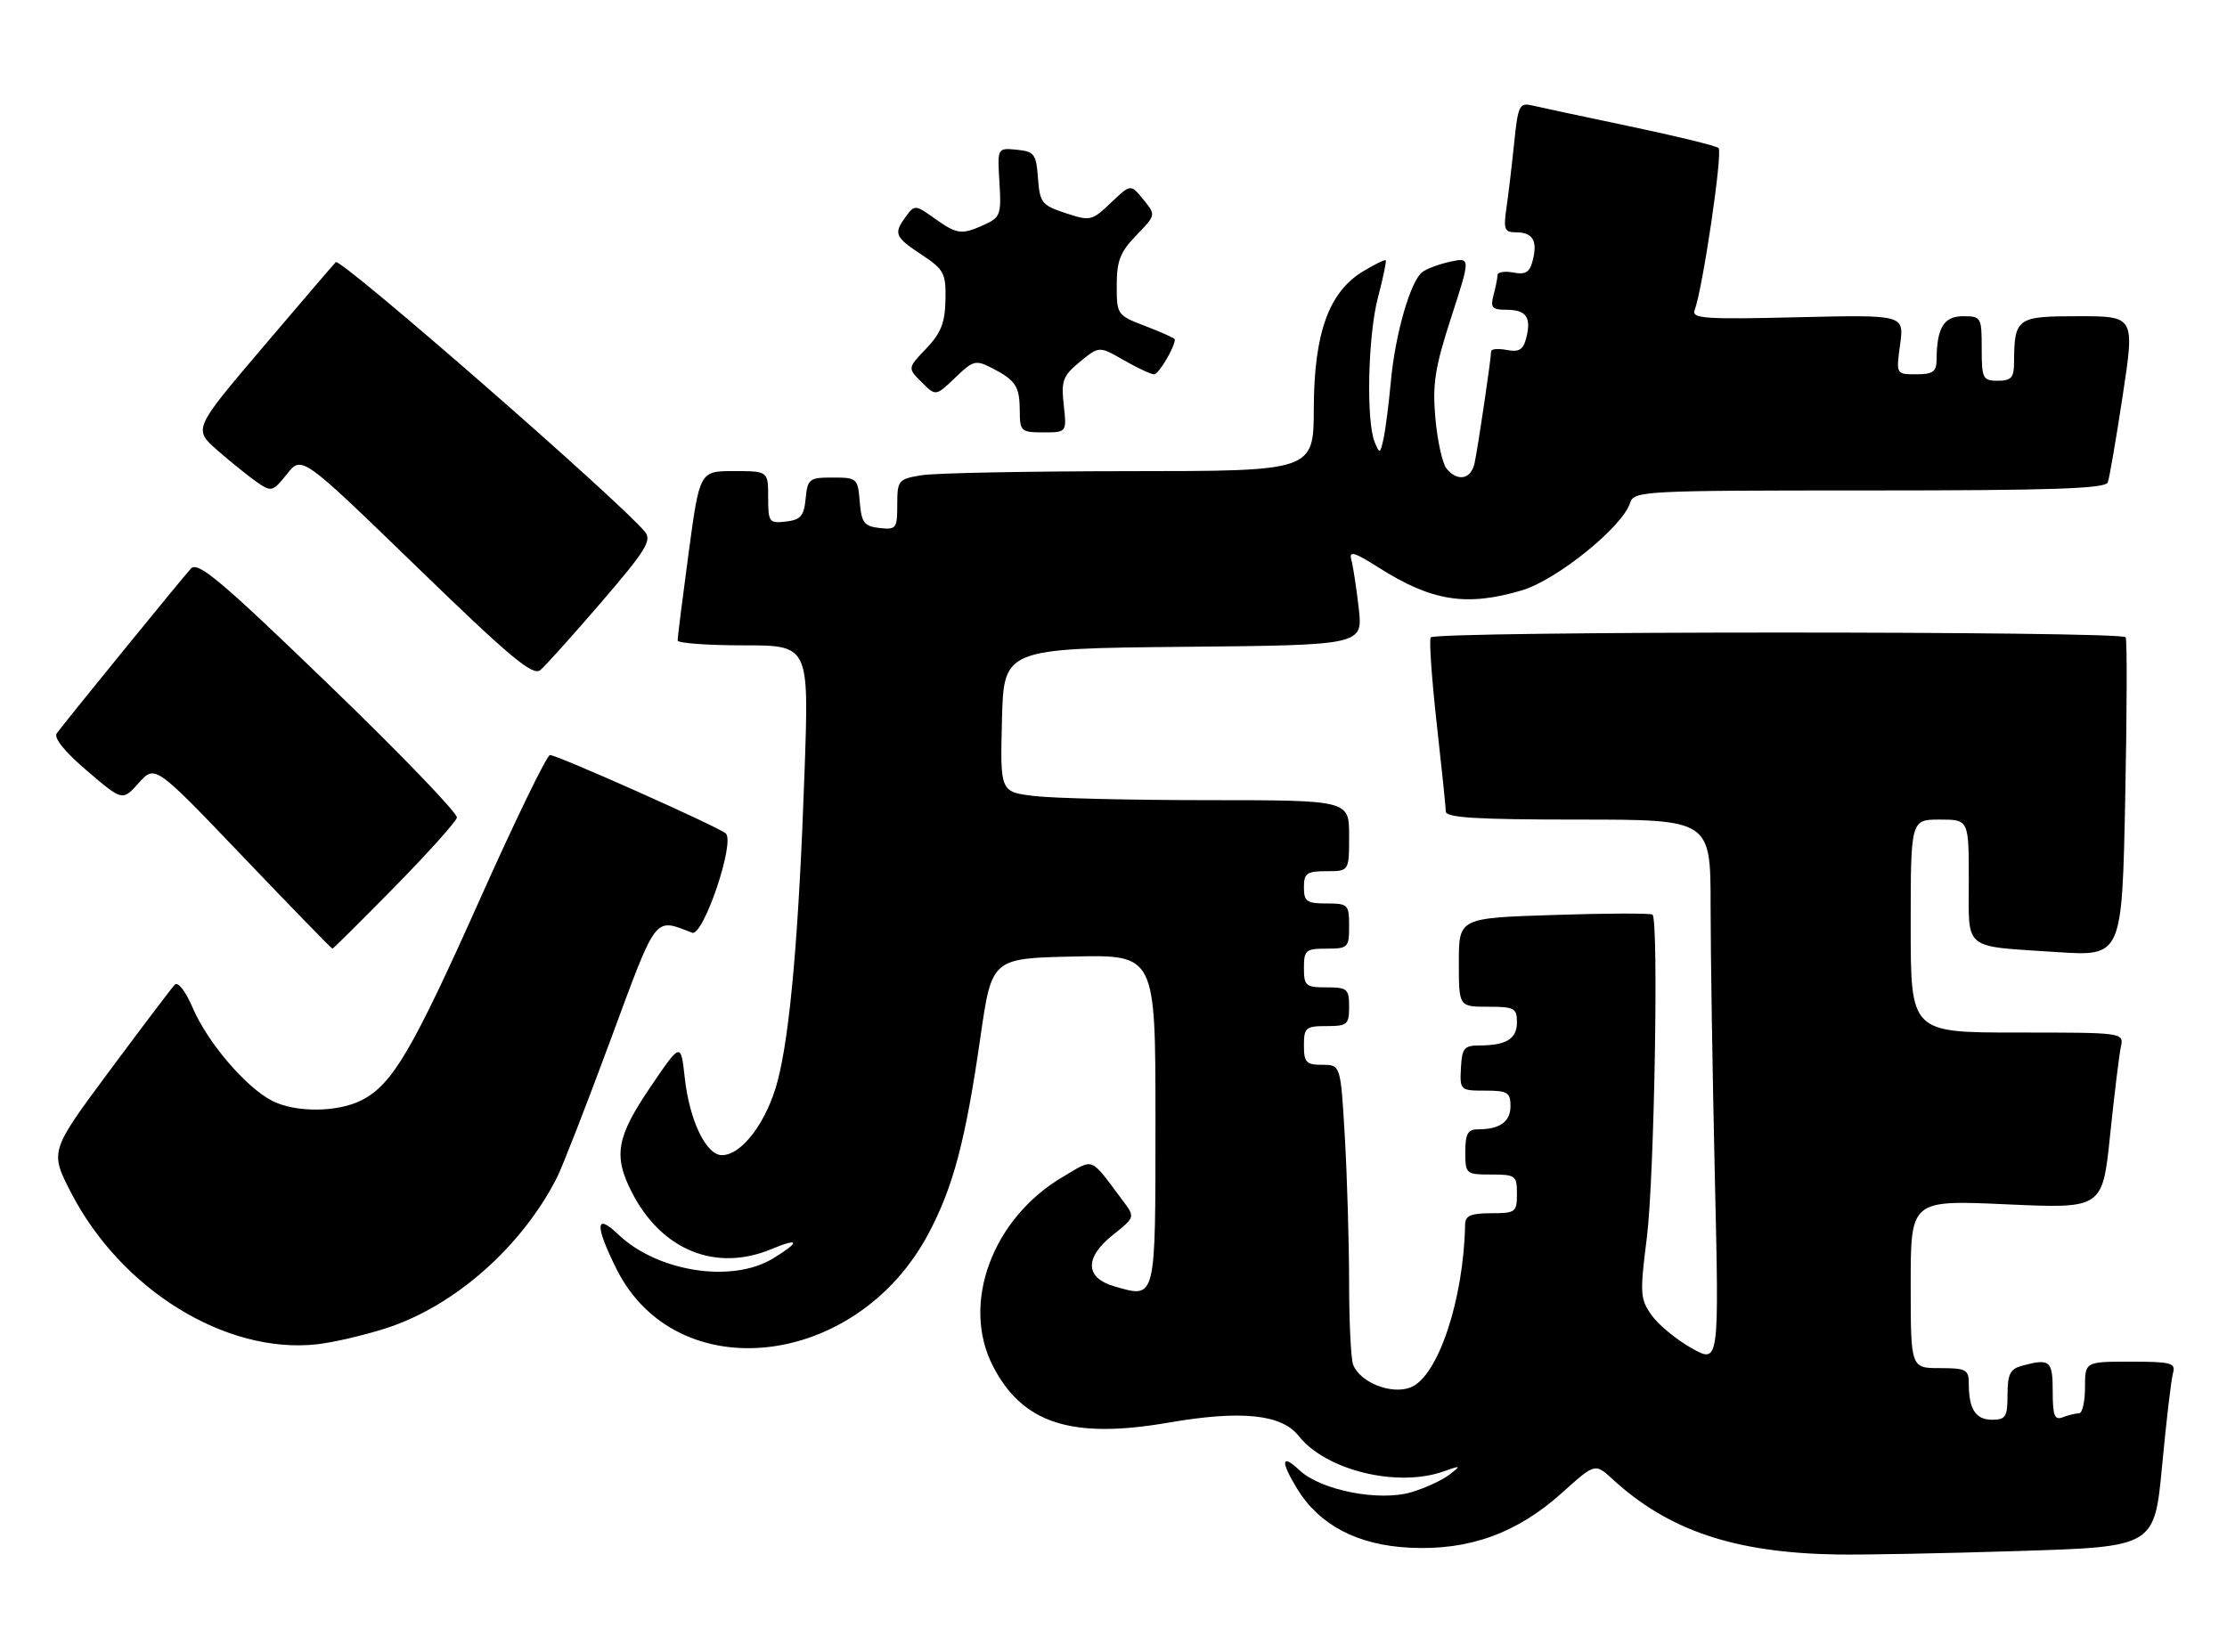 <?xml version="1.0" encoding="UTF-8" standalone="no"?>
<!DOCTYPE svg PUBLIC "-//W3C//DTD SVG 1.1//EN" "http://www.w3.org/Graphics/SVG/1.1/DTD/svg11.dtd" >
<svg xmlns="http://www.w3.org/2000/svg" xmlns:xlink="http://www.w3.org/1999/xlink" version="1.1" viewBox="0 0 345 256">
 <g >
 <path fill="currentColor"
d=" M 312.72 240.34 C 333.76 239.69 333.76 239.69 334.95 227.09 C 335.60 220.17 336.36 213.71 336.64 212.75 C 337.08 211.20 336.32 211.00 330.07 211.00 C 323.00 211.00 323.00 211.00 323.00 215.00 C 323.00 217.20 322.59 219.00 322.08 219.00 C 321.58 219.00 320.45 219.27 319.58 219.61 C 318.28 220.11 318.00 219.40 318.00 215.61 C 318.00 210.82 317.58 210.47 313.25 211.63 C 311.41 212.12 311.00 212.93 311.00 216.12 C 311.00 219.55 310.72 220.00 308.61 220.00 C 306.06 220.00 305.00 218.35 305.00 214.42 C 305.00 212.22 304.59 212.00 300.50 212.00 C 296.00 212.00 296.00 212.00 296.00 198.98 C 296.00 185.95 296.00 185.95 310.85 186.62 C 325.71 187.29 325.71 187.29 326.89 175.90 C 327.54 169.63 328.29 163.49 328.55 162.25 C 329.04 160.00 329.04 160.00 312.52 160.00 C 296.00 160.00 296.00 160.00 296.00 143.50 C 296.00 127.00 296.00 127.00 300.50 127.00 C 305.00 127.00 305.00 127.00 305.00 136.43 C 305.00 147.45 303.90 146.55 318.62 147.53 C 328.73 148.20 328.73 148.20 329.23 123.85 C 329.50 110.46 329.54 99.16 329.30 98.75 C 328.75 97.76 222.26 97.78 221.64 98.77 C 221.38 99.19 221.80 105.15 222.56 112.02 C 223.33 118.88 223.97 125.06 223.98 125.75 C 224.00 126.71 228.78 127.00 244.50 127.00 C 265.00 127.00 265.00 127.00 265.00 140.34 C 265.00 147.67 265.30 166.64 265.66 182.49 C 266.33 211.31 266.33 211.31 262.06 208.91 C 259.71 207.59 256.92 205.30 255.87 203.81 C 254.08 201.30 254.03 200.46 255.12 191.81 C 256.28 182.67 256.98 142.59 256.00 141.73 C 255.72 141.49 248.86 141.51 240.75 141.78 C 226.00 142.25 226.00 142.25 226.00 149.13 C 226.00 156.00 226.00 156.00 230.50 156.00 C 234.58 156.00 235.00 156.22 235.00 158.39 C 235.00 160.98 233.36 162.00 229.17 162.00 C 226.82 162.01 226.48 162.43 226.32 165.50 C 226.15 168.94 226.21 169.00 230.07 169.00 C 233.55 169.00 234.00 169.28 234.00 171.39 C 234.00 173.83 232.35 175.00 228.92 175.00 C 227.39 175.00 227.00 175.72 227.00 178.50 C 227.00 181.92 227.10 182.00 231.00 182.00 C 234.78 182.00 235.00 182.17 235.00 185.00 C 235.00 187.83 234.78 188.00 231.00 188.00 C 227.87 188.00 226.99 188.38 226.97 189.75 C 226.75 201.43 222.74 213.39 218.50 215.00 C 215.51 216.14 210.68 214.21 209.62 211.46 C 209.28 210.56 209.00 204.81 209.00 198.67 C 208.99 192.53 208.70 182.44 208.34 176.25 C 207.69 165.00 207.69 165.00 204.85 165.00 C 202.35 165.00 202.00 164.63 202.00 162.00 C 202.00 159.24 202.28 159.00 205.50 159.00 C 208.72 159.00 209.00 158.76 209.00 156.00 C 209.00 153.24 208.72 153.00 205.50 153.00 C 202.28 153.00 202.00 152.76 202.00 150.00 C 202.00 147.24 202.28 147.00 205.50 147.00 C 208.83 147.00 209.00 146.83 209.00 143.50 C 209.00 140.17 208.83 140.00 205.50 140.00 C 202.43 140.00 202.00 139.69 202.00 137.50 C 202.00 135.31 202.43 135.00 205.50 135.00 C 209.00 135.00 209.00 135.00 209.00 129.50 C 209.00 124.00 209.00 124.00 187.25 123.99 C 175.29 123.99 163.12 123.70 160.22 123.35 C 154.94 122.71 154.94 122.71 155.22 111.61 C 155.50 100.50 155.50 100.50 183.32 100.23 C 211.14 99.97 211.14 99.97 210.49 94.23 C 210.13 91.08 209.61 87.70 209.34 86.72 C 208.95 85.30 209.79 85.54 213.64 87.99 C 221.81 93.17 227.20 94.02 235.76 91.48 C 241.17 89.87 251.34 81.66 252.52 77.95 C 253.11 76.07 254.35 76.00 289.60 76.00 C 317.85 76.00 326.17 75.72 326.53 74.75 C 326.79 74.06 327.83 67.99 328.85 61.25 C 330.71 49.00 330.71 49.00 321.97 49.00 C 312.39 49.00 312.05 49.25 312.01 56.25 C 312.00 58.51 311.56 59.00 309.50 59.00 C 307.17 59.00 307.00 58.67 307.00 54.00 C 307.00 49.16 306.91 49.00 304.12 49.00 C 301.13 49.00 300.04 50.78 300.01 55.75 C 300.00 57.60 299.45 58.00 296.86 58.00 C 293.73 58.00 293.73 58.00 294.36 53.38 C 294.99 48.77 294.99 48.77 278.47 49.16 C 264.20 49.51 262.03 49.36 262.52 48.08 C 263.77 44.82 266.92 23.52 266.23 22.93 C 265.83 22.59 259.65 21.08 252.50 19.58 C 245.35 18.08 238.54 16.62 237.36 16.34 C 235.39 15.88 235.16 16.34 234.57 22.17 C 234.21 25.65 233.67 30.19 233.37 32.25 C 232.89 35.53 233.08 36.00 234.85 36.00 C 237.44 36.00 238.22 37.28 237.46 40.30 C 236.99 42.20 236.35 42.60 234.43 42.23 C 233.09 41.98 231.99 42.16 231.99 42.63 C 231.98 43.11 231.70 44.51 231.37 45.75 C 230.86 47.65 231.16 48.00 233.32 48.00 C 236.43 48.00 237.25 49.14 236.46 52.30 C 235.99 54.20 235.35 54.60 233.43 54.23 C 232.09 53.98 231.00 54.07 231.00 54.44 C 231.00 55.54 228.97 69.31 228.44 71.75 C 227.90 74.28 225.82 74.70 224.10 72.62 C 223.46 71.85 222.69 68.37 222.37 64.87 C 221.89 59.51 222.28 57.02 224.81 49.19 C 227.83 39.88 227.83 39.88 224.66 40.55 C 222.92 40.93 220.96 41.66 220.30 42.19 C 218.48 43.66 216.15 51.77 215.48 59.00 C 215.15 62.58 214.63 66.62 214.33 68.00 C 213.81 70.34 213.72 70.37 212.96 68.50 C 211.61 65.21 211.92 51.88 213.48 46.05 C 214.27 43.05 214.81 40.48 214.67 40.33 C 214.52 40.19 212.94 40.97 211.14 42.06 C 205.85 45.28 203.57 51.62 203.53 63.25 C 203.50 73.00 203.50 73.00 175.00 73.01 C 159.32 73.02 144.81 73.30 142.75 73.64 C 139.16 74.24 139.00 74.43 139.00 78.20 C 139.00 81.90 138.84 82.11 136.25 81.82 C 133.86 81.54 133.46 81.01 133.19 77.75 C 132.89 74.11 132.76 74.00 129.00 74.00 C 125.36 74.00 125.11 74.20 124.81 77.25 C 124.55 79.96 124.04 80.55 121.75 80.82 C 119.15 81.12 119.00 80.91 119.00 77.07 C 119.00 73.00 119.00 73.00 113.69 73.00 C 108.39 73.00 108.39 73.00 106.67 85.75 C 105.73 92.76 104.96 98.84 104.98 99.25 C 104.99 99.66 109.57 100.00 115.16 100.00 C 125.32 100.00 125.32 100.00 124.65 119.25 C 123.78 144.35 122.42 160.07 120.47 167.50 C 118.81 173.83 114.93 179.00 111.84 179.00 C 109.39 179.00 106.81 173.64 106.08 167.00 C 105.47 161.50 105.47 161.50 100.73 168.49 C 95.48 176.24 94.99 179.10 97.90 184.79 C 102.50 193.75 110.91 197.15 119.53 193.55 C 123.89 191.73 124.00 192.42 119.75 195.01 C 113.39 198.89 101.82 197.08 95.75 191.26 C 92.22 187.88 92.13 189.85 95.49 196.61 C 104.78 215.24 132.66 212.13 143.81 191.21 C 147.67 183.97 149.57 176.77 151.88 160.75 C 153.64 148.50 153.64 148.50 166.32 148.22 C 179.00 147.94 179.00 147.94 179.00 173.50 C 179.00 201.73 179.13 201.18 172.69 199.35 C 168.09 198.03 167.97 194.91 172.37 191.39 C 175.86 188.61 175.86 188.61 173.95 186.06 C 168.75 179.13 169.59 179.46 164.71 182.33 C 153.75 188.75 148.84 201.96 153.81 211.66 C 158.39 220.58 165.99 223.04 181.00 220.45 C 192.27 218.50 198.53 219.14 201.18 222.50 C 205.38 227.85 216.50 230.56 223.68 227.99 C 226.34 227.05 226.39 227.08 224.52 228.52 C 223.43 229.37 220.80 230.58 218.67 231.22 C 213.69 232.71 204.64 230.95 201.33 227.84 C 198.49 225.17 198.33 226.39 200.96 230.71 C 204.40 236.34 210.31 239.43 218.41 239.83 C 227.58 240.28 235.00 237.60 242.00 231.31 C 247.10 226.72 247.10 226.72 249.80 229.20 C 258.50 237.19 268.73 240.62 284.59 240.88 C 288.49 240.95 301.15 240.71 312.72 240.34 Z  M 59.75 205.84 C 70.36 202.44 80.80 193.25 86.28 182.48 C 87.12 180.82 90.86 171.22 94.58 161.16 C 101.84 141.50 101.28 142.25 107.22 144.53 C 108.94 145.19 113.93 130.46 112.43 129.14 C 111.24 128.10 86.36 117.00 85.20 117.00 C 84.73 117.00 79.87 126.99 74.42 139.19 C 63.87 162.80 60.81 168.01 56.07 170.46 C 52.34 172.39 45.75 172.44 42.13 170.56 C 38.09 168.48 32.16 161.54 29.89 156.25 C 28.75 153.59 27.57 152.05 27.07 152.59 C 26.59 153.09 22.04 159.11 16.95 165.96 C 7.70 178.42 7.70 178.42 11.05 184.89 C 18.81 199.86 34.95 209.82 49.00 208.32 C 51.48 208.06 56.31 206.94 59.75 205.84 Z  M 61.12 137.45 C 66.28 132.20 70.62 127.36 70.78 126.70 C 70.93 126.04 62.01 116.77 50.96 106.11 C 34.13 89.86 30.65 86.94 29.57 88.11 C 28.28 89.51 10.35 111.53 8.80 113.62 C 8.28 114.33 9.97 116.44 13.48 119.44 C 18.98 124.14 18.98 124.14 21.50 121.32 C 24.03 118.50 24.03 118.50 37.64 132.75 C 45.13 140.59 51.36 147.00 51.50 147.00 C 51.63 147.00 55.96 142.70 61.12 137.45 Z  M 93.17 93.30 C 100.05 85.30 101.02 83.73 99.91 82.40 C 95.85 77.50 52.72 39.88 52.02 40.62 C 51.56 41.10 46.40 47.12 40.56 54.00 C 29.94 66.50 29.94 66.50 33.72 69.81 C 35.80 71.63 38.55 73.84 39.83 74.73 C 42.05 76.26 42.26 76.21 44.46 73.45 C 46.75 70.57 46.75 70.57 64.52 87.79 C 79.06 101.89 82.54 104.80 83.71 103.83 C 84.49 103.18 88.75 98.44 93.17 93.30 Z  M 164.79 62.75 C 164.38 58.97 164.66 58.23 167.30 56.06 C 170.28 53.62 170.28 53.62 174.09 55.81 C 176.18 57.01 178.30 58.00 178.79 58.00 C 179.51 58.00 182.00 53.80 182.00 52.59 C 182.00 52.41 179.97 51.50 177.50 50.55 C 173.06 48.86 173.00 48.77 173.00 44.21 C 173.00 40.42 173.54 39.03 176.04 36.46 C 179.08 33.32 179.08 33.32 177.12 30.91 C 175.16 28.50 175.16 28.50 172.10 31.42 C 169.15 34.23 168.90 34.29 165.07 33.02 C 161.39 31.81 161.08 31.42 160.80 27.61 C 160.53 23.86 160.24 23.47 157.50 23.20 C 154.50 22.91 154.50 22.91 154.83 28.26 C 155.14 33.21 154.97 33.69 152.53 34.80 C 148.97 36.42 148.28 36.34 144.76 33.83 C 141.82 31.73 141.68 31.72 140.36 33.52 C 138.39 36.21 138.59 36.70 142.78 39.47 C 146.25 41.77 146.55 42.33 146.47 46.48 C 146.40 50.02 145.76 51.64 143.49 54.01 C 140.59 57.04 140.59 57.04 142.78 59.22 C 144.96 61.41 144.96 61.41 147.97 58.53 C 150.79 55.82 151.14 55.73 153.74 57.07 C 157.38 58.95 157.97 59.88 157.98 63.75 C 158.00 66.82 158.20 67.00 161.63 67.00 C 165.26 67.00 165.26 67.00 164.79 62.75 Z "/>
</g>
</svg>